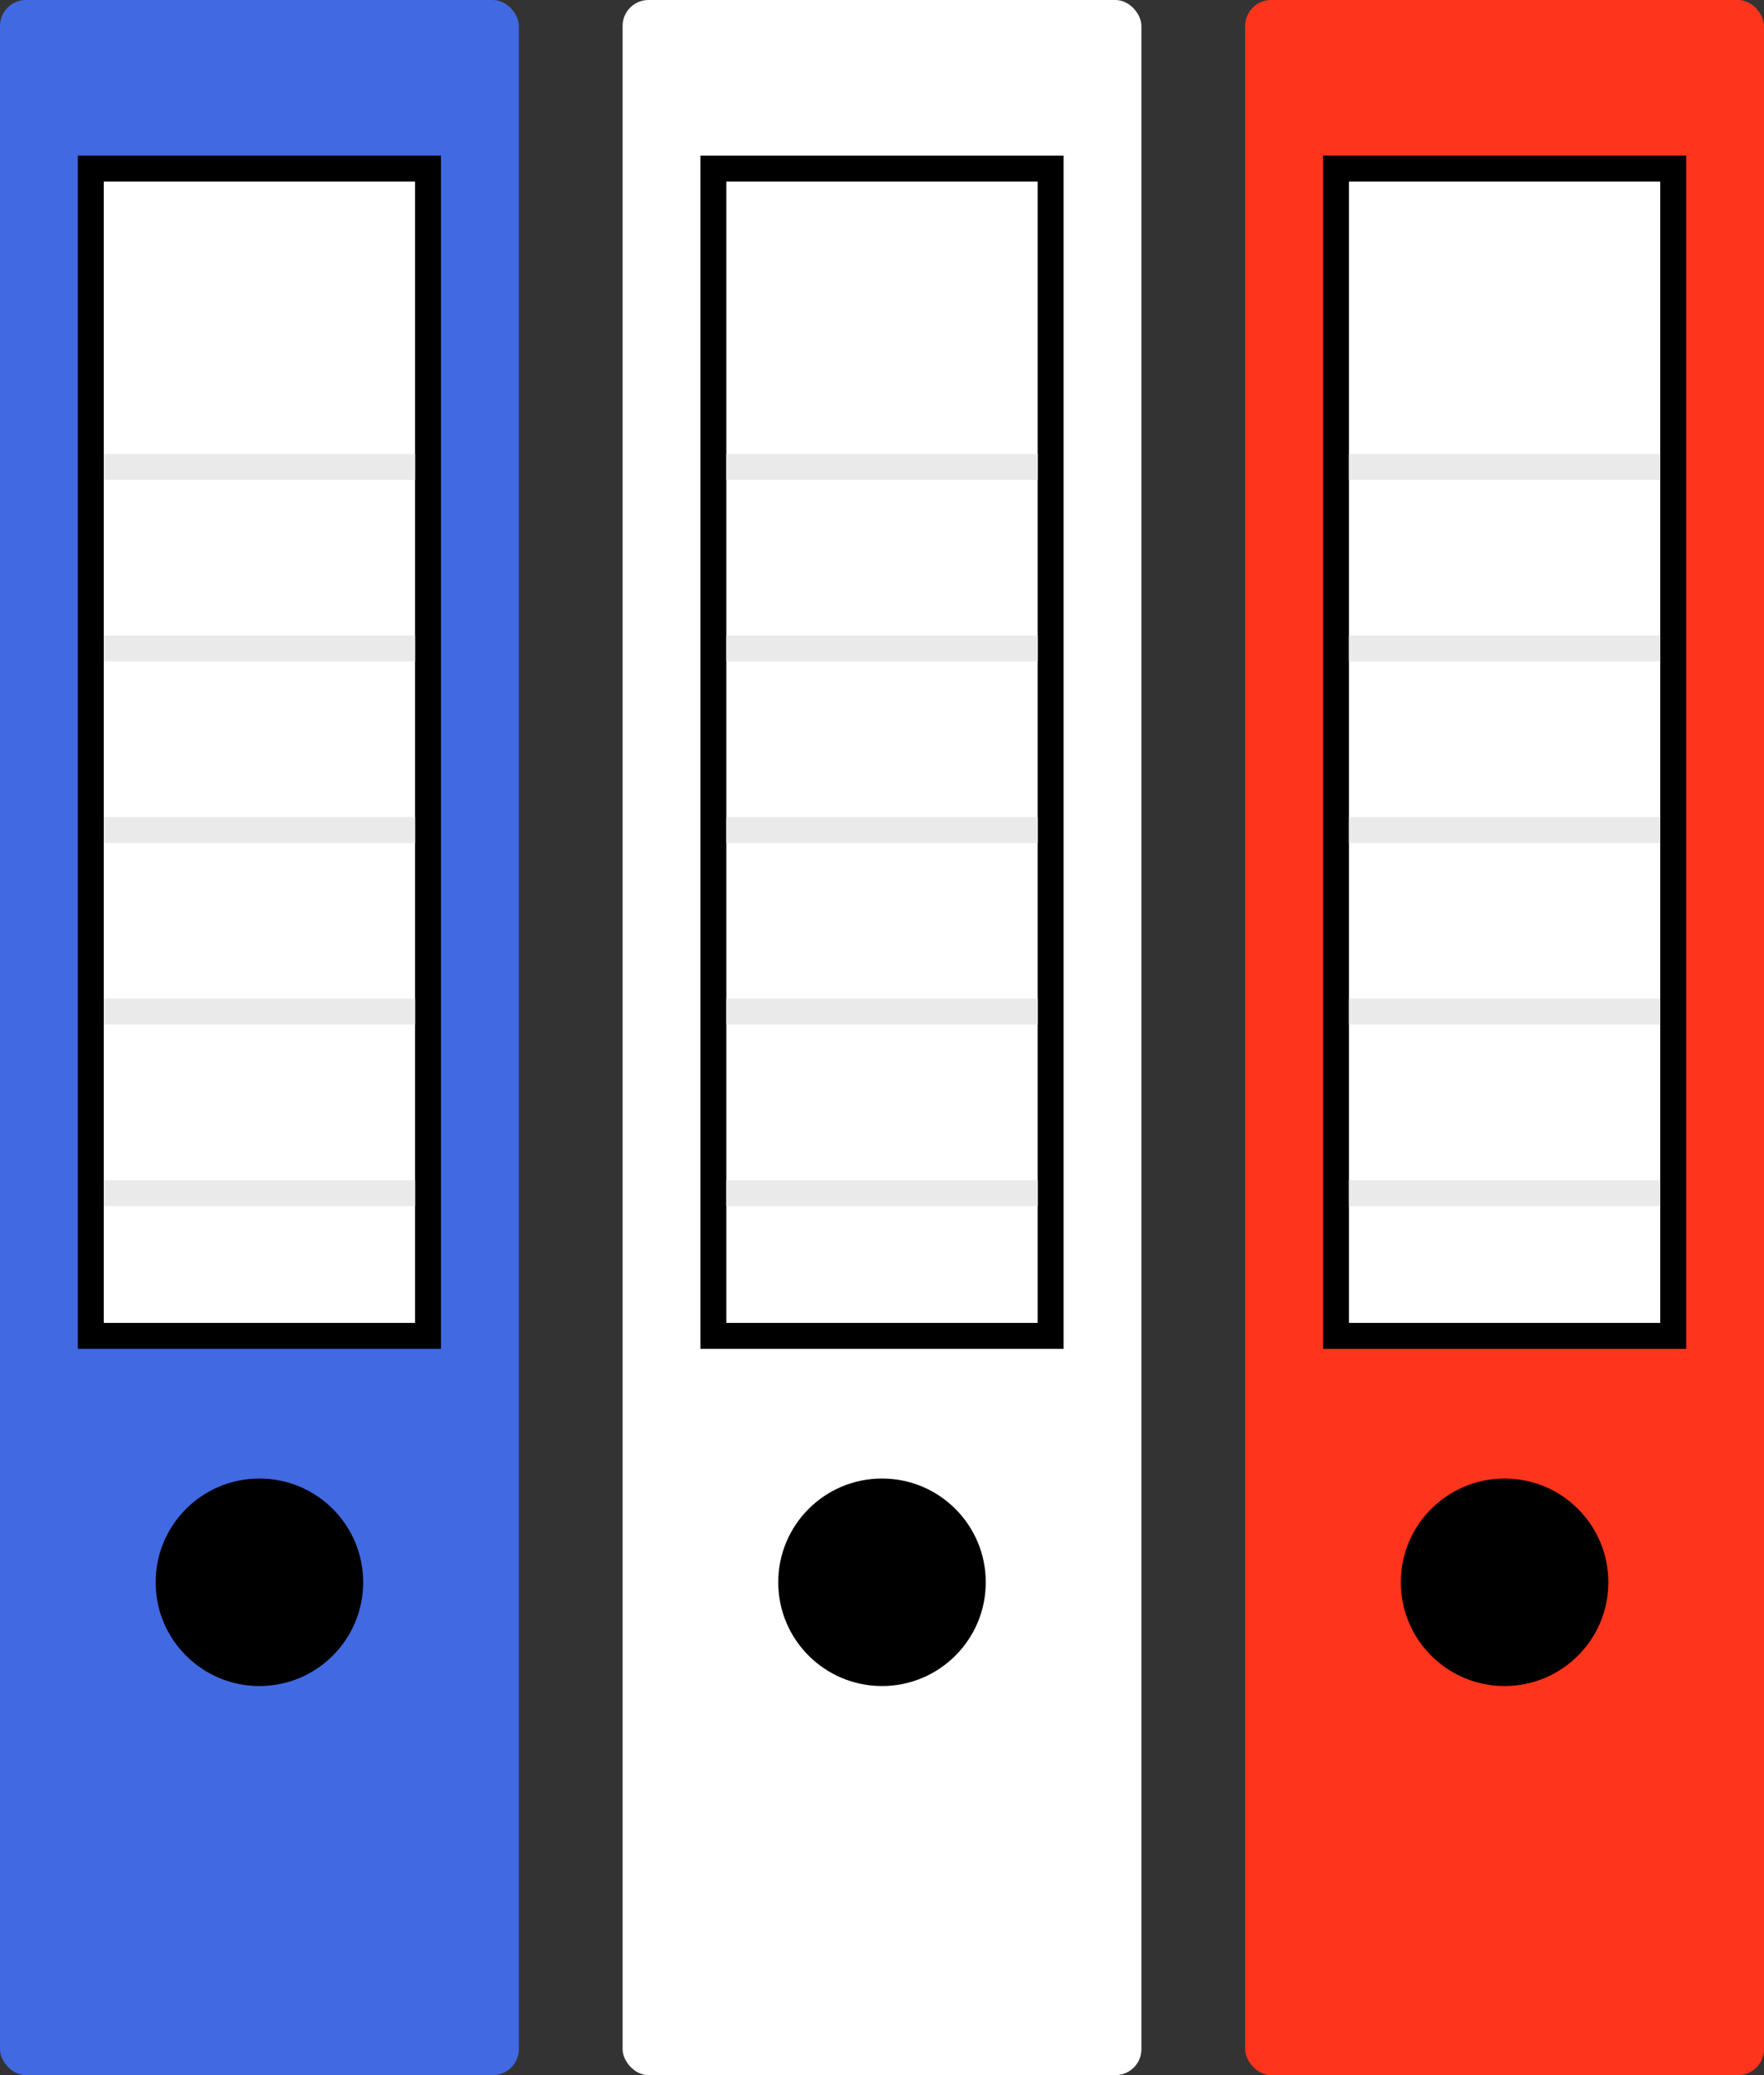 <svg width="136" height="160" viewBox="0 0 136 160" fill="none" xmlns="http://www.w3.org/2000/svg">
<rect x="0" y="0" width="136" height="160" fill="#333333" stroke="none"/>
<rect x="48" width="40" height="160" rx="2" fill="white"/>
<rect x="55" y="13" width="26" height="90" fill="white" stroke="black" stroke-width="2"/>
<circle cx="68" cy="122" r="8" fill="black"/>
<rect x="56" y="35" width="24" height="2" fill="#EAEAEA"/>
<rect x="56" y="49" width="24" height="2" fill="#EAEAEA"/>
<rect x="56" y="63" width="24" height="2" fill="#EAEAEA"/>
<rect x="56" y="77" width="24" height="2" fill="#EAEAEA"/>
<rect x="56" y="91" width="24" height="2" fill="#EAEAEA"/>
<rect x="96" width="40" height="160" rx="2" fill="#FF341C"/>
<rect x="103" y="13" width="26" height="90" fill="white" stroke="black" stroke-width="2"/>
<circle cx="116" cy="122" r="8" fill="black"/>
<rect x="104" y="35" width="24" height="2" fill="#EAEAEA"/>
<rect x="104" y="49" width="24" height="2" fill="#EAEAEA"/>
<rect x="104" y="63" width="24" height="2" fill="#EAEAEA"/>
<rect x="104" y="77" width="24" height="2" fill="#EAEAEA"/>
<rect x="104" y="91" width="24" height="2" fill="#EAEAEA"/>
<rect width="40" height="160" rx="2" fill="#4169E1"/>
<rect x="7" y="13" width="26" height="90" fill="white" stroke="black" stroke-width="2"/>
<circle cx="20" cy="122" r="8" fill="black"/>
<rect x="8" y="35" width="24" height="2" fill="#EAEAEA"/>
<rect x="8" y="49" width="24" height="2" fill="#EAEAEA"/>
<rect x="8" y="63" width="24" height="2" fill="#EAEAEA"/>
<rect x="8" y="77" width="24" height="2" fill="#EAEAEA"/>
<rect x="8" y="91" width="24" height="2" fill="#EAEAEA"/>
</svg>
